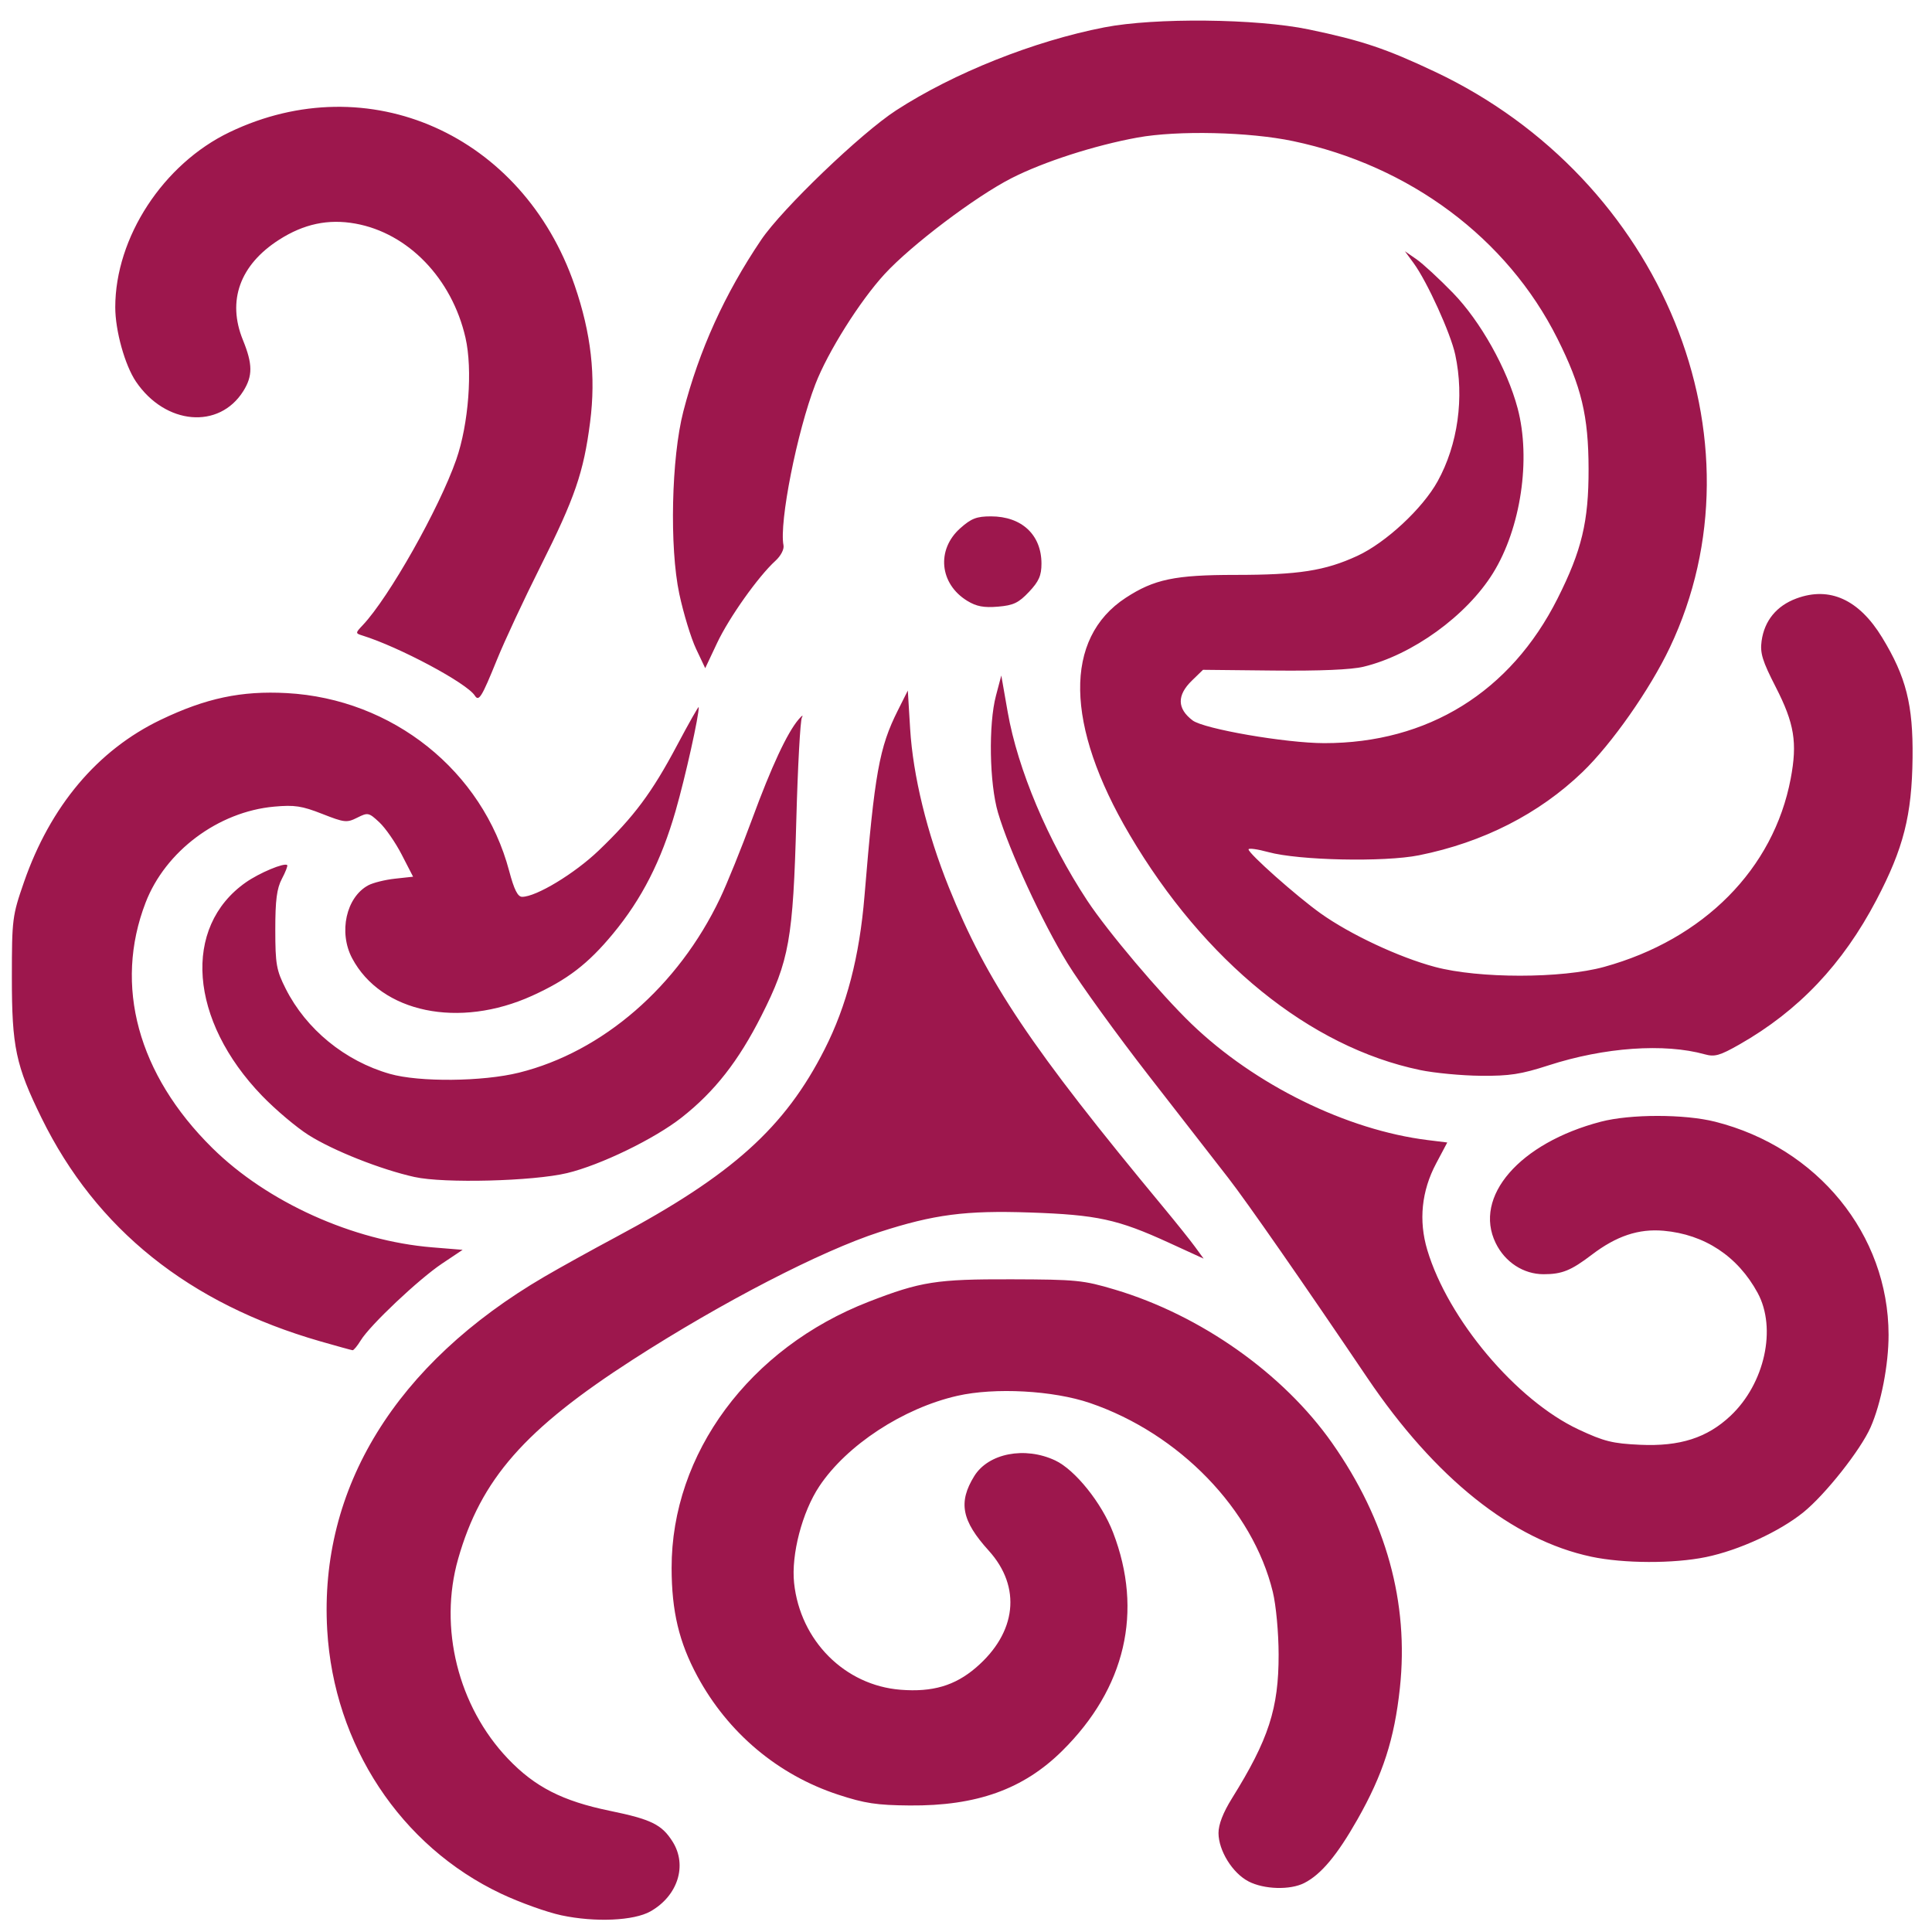 <?xml version="1.0" encoding="UTF-8" standalone="no"?>
<!-- Created with Inkscape (http://www.inkscape.org/) -->

<svg
   width="270.933mm"
   height="270.933mm"
   viewBox="0 0 270.933 270.933"
   version="1.1"
   id="svg1"
   xml:space="preserve"
   inkscape:version="1.3.2 (091e20e, 2023-11-25, custom)"
   sodipodi:docname="octopuslogo.svg"
   xmlns:inkscape="http://www.inkscape.org/namespaces/inkscape"
   xmlns:sodipodi="http://sodipodi.sourceforge.net/DTD/sodipodi-0.dtd"
   xmlns="http://www.w3.org/2000/svg"
   xmlns:svg="http://www.w3.org/2000/svg"><sodipodi:namedview
     id="namedview1"
     pagecolor="#ffffff"
     bordercolor="#000000"
     borderopacity="0.25"
     inkscape:showpageshadow="2"
     inkscape:pageopacity="0.0"
     inkscape:pagecheckerboard="0"
     inkscape:deskcolor="#d1d1d1"
     inkscape:document-units="mm"
     inkscape:zoom="0.52724989"
     inkscape:cx="569.93848"
     inkscape:cy="541.48897"
     inkscape:window-width="1920"
     inkscape:window-height="1051"
     inkscape:window-x="-9"
     inkscape:window-y="-9"
     inkscape:window-maximized="1"
     inkscape:current-layer="layer1" /><defs
     id="defs1" /><g
     inkscape:label="Layer 1"
     inkscape:groupmode="layer"
     id="layer1"
     transform="translate(36.112,-21.549)"><path
       style="fill:#9d174d;stroke-width:1.967"
       d="m 42.619,290.144 c -2.033,-0.432 -5.834,-1.796 -8.448,-3.031 C 20.069,280.449 10.705,266.249 9.774,250.116 8.628,230.24 19.367,212.781 40.243,200.579 c 2.178,-1.273 6.692,-3.774 10.032,-5.557 16.303,-8.705 23.685,-15.348 29.254,-26.327 3.097,-6.105 4.888,-12.993 5.59,-21.494 1.422,-17.226 2.07,-20.836 4.674,-26.021 l 1.402,-2.793 0.326,5.358 c 0.402,6.593 2.36,14.612 5.434,22.25 5.334,13.253 11.513,22.465 30.13,44.915 1.759,2.121 3.737,4.596 4.396,5.499 l 1.198,1.643 -4.902,-2.245 c -7.151,-3.275 -10.038,-3.901 -19.46,-4.224 -8.997,-0.308 -13.44,0.269 -21.082,2.74 -8.197,2.65 -22.082,9.829 -34.584,17.88 -15.193,9.784 -21.332,16.784 -24.515,27.953 -2.753,9.661 -0.003,20.692 6.986,28.026 3.774,3.961 7.646,5.939 14.303,7.309 5.799,1.193 7.282,1.924 8.793,4.332 2.083,3.319 0.725,7.59 -3.104,9.763 -2.332,1.323 -7.758,1.565 -12.496,0.558 z m 96.352,-4.759 c -2.241,-1.159 -4.195,-4.305 -4.207,-6.774 -0.006,-1.199 0.642,-2.871 1.889,-4.873 5.143,-8.259 6.553,-12.605 6.542,-20.159 -0.004,-3.078 -0.36,-6.912 -0.815,-8.787 -2.805,-11.562 -13.111,-22.212 -25.633,-26.489 -5.172,-1.766 -13.355,-2.209 -18.622,-1.008 -7.598,1.733 -15.501,6.914 -19.339,12.679 -2.405,3.612 -3.962,9.58 -3.539,13.564 0.86,8.097 7.113,14.363 14.942,14.974 4.47,0.349 7.591,-0.565 10.538,-3.085 5.741,-4.91 6.446,-11.315 1.809,-16.432 -3.795,-4.189 -4.295,-6.769 -2.025,-10.443 1.982,-3.207 7.103,-4.198 11.358,-2.196 2.782,1.309 6.511,5.952 8.107,10.096 4.263,11.067 1.752,21.847 -7.134,30.632 -5.449,5.388 -12.002,7.734 -21.384,7.655 -4.621,-0.039 -6.289,-0.29 -10.019,-1.512 -8.452,-2.769 -15.469,-8.67 -19.754,-16.61 -2.574,-4.771 -3.605,-9.097 -3.614,-15.174 -0.026,-16.074 10.927,-30.862 27.671,-37.357 7.26,-2.816 9.471,-3.163 19.973,-3.134 9.126,0.026 10.081,0.121 14.52,1.445 12.042,3.592 23.628,11.777 30.468,21.523 7.583,10.804 10.782,22.377 9.496,34.357 -0.766,7.14 -2.374,12.118 -5.948,18.417 -2.856,5.033 -5.102,7.719 -7.459,8.919 -1.985,1.011 -5.635,0.905 -7.822,-0.225 z m 48.061,-45.536 c -11.048,-2.345 -21.903,-11.021 -31.414,-25.105 -9.001,-13.33 -16.89,-24.669 -19.49,-28.014 -1.608,-2.069 -6.605,-8.495 -11.102,-14.279 -4.498,-5.784 -9.644,-12.902 -11.437,-15.818 -3.547,-5.77 -8.19,-15.829 -9.746,-21.118 -1.208,-4.104 -1.352,-12.383 -0.285,-16.416 l 0.746,-2.821 0.899,5.13 c 1.406,8.025 5.642,18.065 11.148,26.425 2.842,4.315 10.295,13.132 14.626,17.302 8.89,8.56 21.776,14.894 33.155,16.296 l 2.712,0.334 -1.566,2.951 c -2.042,3.848 -2.467,8.006 -1.237,12.117 2.912,9.733 12.481,21.088 21.217,25.179 3.573,1.673 4.765,1.969 8.633,2.145 5.58,0.254 9.399,-0.971 12.684,-4.069 4.787,-4.513 6.494,-12.259 3.797,-17.229 -2.788,-5.137 -7.438,-8.209 -13.192,-8.716 -3.499,-0.308 -6.612,0.731 -10.063,3.359 -2.924,2.226 -4.183,2.736 -6.762,2.736 -2.819,0 -5.407,-1.682 -6.718,-4.366 -3.181,-6.514 3.34,-14.041 14.748,-17.023 4.14,-1.082 11.731,-1.081 16.023,0.002 14.366,3.625 24.293,15.812 24.322,29.861 0.008,4.216 -1.047,9.651 -2.525,12.999 -1.403,3.178 -6.343,9.424 -9.422,11.915 -3.344,2.705 -9.059,5.33 -13.668,6.279 -4.542,0.935 -11.534,0.911 -16.084,-0.055 z M 8.805,209.65 C -9.602,204.359 -22.618,193.933 -30.274,178.35 c -3.627,-7.382 -4.178,-9.989 -4.174,-19.75 0.003,-8.165 0.063,-8.637 1.694,-13.338 3.704,-10.671 10.314,-18.52 19.176,-22.771 6.335,-3.039 11.31,-4.093 17.678,-3.746 14.84,0.808 27.47,10.91 31.192,24.948 0.692,2.611 1.199,3.622 1.815,3.622 1.975,0 7.354,-3.253 10.744,-6.499 4.95,-4.739 7.459,-8.107 10.985,-14.749 1.66,-3.126 3.026,-5.536 3.036,-5.356 0.063,1.107 -1.867,9.771 -3.24,14.549 -2.016,7.013 -4.738,12.352 -8.797,17.251 -3.498,4.223 -6.371,6.425 -11.307,8.67 -10.262,4.666 -21.204,2.39 -25.259,-5.253 -1.929,-3.636 -0.84,-8.559 2.262,-10.228 0.669,-0.36 2.357,-0.779 3.751,-0.93 l 2.535,-0.276 -1.595,-3.096 c -0.877,-1.703 -2.289,-3.742 -3.137,-4.531 -1.479,-1.377 -1.606,-1.403 -3.102,-0.651 -1.458,0.733 -1.78,0.698 -4.921,-0.535 -2.849,-1.118 -3.874,-1.272 -6.733,-1.013 -7.841,0.711 -15.244,6.24 -18.025,13.461 -4.476,11.624 -1.086,24.098 9.352,34.403 7.696,7.599 19.712,13.028 30.853,13.939 l 4.256,0.348 -2.887,1.929 c -3.266,2.182 -10.103,8.639 -11.402,10.768 -0.473,0.776 -0.988,1.398 -1.143,1.383 -0.155,-0.015 -2.193,-0.577 -4.528,-1.248 z M 22.027,186.608 C 17.291,185.554 10.652,182.926 7.167,180.726 5.466,179.653 2.531,177.175 0.643,175.22 -9.575,164.634 -10.574,151.56 -1.643,145.293 c 1.915,-1.343 5.415,-2.806 5.806,-2.426 0.099,0.097 -0.236,0.963 -0.746,1.926 -0.711,1.343 -0.926,3.004 -0.923,7.137 0.003,4.836 0.152,5.681 1.459,8.272 2.876,5.701 8.307,10.141 14.606,11.941 4.116,1.177 13.026,1.093 18.112,-0.171 11.737,-2.917 22.324,-12.097 28.201,-24.457 0.986,-2.074 3.005,-7.066 4.487,-11.092 2.719,-7.39 4.918,-12.107 6.521,-13.99 0.481,-0.564 0.688,-0.682 0.461,-0.262 -0.227,0.42 -0.579,6.884 -0.782,14.364 -0.454,16.728 -0.991,19.74 -4.891,27.45 -3.224,6.373 -6.553,10.625 -11.166,14.261 -3.814,3.006 -11.405,6.692 -16.091,7.812 -4.769,1.14 -17.284,1.461 -21.384,0.548 z M 163.012,171.599 c -15.417,-3.209 -30.242,-15.227 -40.721,-33.008 -9.048,-15.354 -9.245,-27.521 -0.535,-33.21 3.981,-2.601 6.903,-3.211 15.375,-3.211 8.867,0 12.571,-0.578 17.099,-2.667 3.99,-1.841 9.149,-6.631 11.264,-10.46 2.843,-5.146 3.761,-11.743 2.47,-17.756 -0.643,-2.996 -3.948,-10.26 -5.846,-12.85 l -1.212,-1.654 1.617,1.119 c 0.89,0.615 3.196,2.745 5.127,4.733 3.851,3.966 7.593,10.645 9.062,16.172 1.894,7.127 0.445,16.827 -3.451,23.11 -3.716,5.993 -11.326,11.492 -18.177,13.135 -1.714,0.411 -6.121,0.597 -12.567,0.531 l -9.927,-0.103 -1.557,1.513 c -2.115,2.054 -2.083,3.926 0.095,5.579 1.584,1.202 13.067,3.186 18.459,3.191 14.527,0.012 26.123,-7.17 32.715,-20.259 3.406,-6.763 4.375,-10.813 4.359,-18.211 -0.016,-7.433 -0.997,-11.527 -4.381,-18.282 -7.031,-14.035 -20.679,-24.229 -37.05,-27.672 -6.157,-1.295 -16.197,-1.525 -21.826,-0.501 -6.008,1.093 -13.182,3.407 -17.671,5.698 -5.063,2.585 -14.037,9.367 -17.787,13.443 -3.481,3.783 -7.976,10.933 -9.718,15.458 -2.579,6.697 -5.094,19.414 -4.466,22.582 0.11,0.554 -0.375,1.485 -1.133,2.175 -2.407,2.192 -6.5,7.962 -8.185,11.538 l -1.659,3.52 -1.287,-2.721 c -0.708,-1.497 -1.764,-4.959 -2.347,-7.695 -1.391,-6.531 -1.115,-19.097 0.563,-25.582 2.232,-8.628 5.787,-16.464 10.916,-24.068 2.933,-4.347 14.003,-14.969 18.931,-18.164 8.083,-5.241 19.301,-9.711 29.211,-11.639 7.067,-1.375 21.331,-1.23 28.64,0.292 7.431,1.547 10.829,2.686 17.703,5.933 31.907,15.072 46.8,51.588 32.937,80.757 -2.789,5.868 -8.145,13.506 -12.23,17.44 -6.106,5.88 -13.956,9.878 -22.939,11.683 -4.872,0.979 -16.851,0.726 -21.133,-0.446 -1.525,-0.417 -2.772,-0.588 -2.772,-0.38 0,0.585 6.699,6.537 10.075,8.951 4.141,2.962 10.997,6.176 16.061,7.53 6.152,1.645 17.765,1.644 23.73,-0.002 13.971,-3.855 23.764,-13.735 26.163,-26.396 0.956,-5.048 0.517,-7.744 -2.094,-12.841 -1.882,-3.673 -2.22,-4.774 -1.987,-6.465 0.393,-2.847 2.097,-4.93 4.878,-5.962 4.662,-1.73 8.783,0.144 12.027,5.471 3.365,5.524 4.351,9.424 4.266,16.873 -0.092,8.066 -1.268,12.695 -5.063,19.927 -4.737,9.027 -10.915,15.545 -19.213,20.269 -2.748,1.564 -3.471,1.77 -4.855,1.385 -5.676,-1.582 -14.079,-0.989 -21.91,1.545 -3.865,1.251 -5.469,1.498 -9.504,1.463 -2.67,-0.023 -6.513,-0.387 -8.542,-0.809 z M 30.471,119.093 c -1.115,-1.752 -10.606,-6.822 -15.783,-8.43 -0.973,-0.302 -0.971,-0.345 0.076,-1.452 C 18.43,105.334 25.474,92.862 27.867,86.01 29.607,81.029 30.188,73.373 29.164,68.905 27.261,60.596 21.12,54.233 13.719,52.904 9.915,52.221 6.491,52.948 3.013,55.178 c -5.491,3.52 -7.302,8.551 -5.06,14.051 1.378,3.381 1.391,5.036 0.053,7.168 -3.394,5.408 -10.933,4.742 -15.048,-1.329 -1.555,-2.294 -2.906,-7.143 -2.906,-10.429 0,-9.799 6.73,-20.101 16.047,-24.562 19.431,-9.305 41.084,0.312 48.372,21.483 2.319,6.737 2.999,12.745 2.171,19.19 -0.904,7.04 -2.135,10.618 -6.954,20.22 -2.288,4.56 -5.035,10.446 -6.104,13.081 -2.148,5.295 -2.543,5.935 -3.111,5.042 z m 69.065,-13.281 c -3.898,-2.379 -4.364,-7.178 -0.99,-10.183 1.547,-1.377 2.297,-1.668 4.307,-1.668 4.317,0 7.085,2.59 7.085,6.627 0,1.672 -0.362,2.493 -1.749,3.963 -1.46,1.547 -2.18,1.89 -4.356,2.073 -1.981,0.166 -3.014,-0.029 -4.298,-0.813 z"
       id="path1" /></g></svg>
